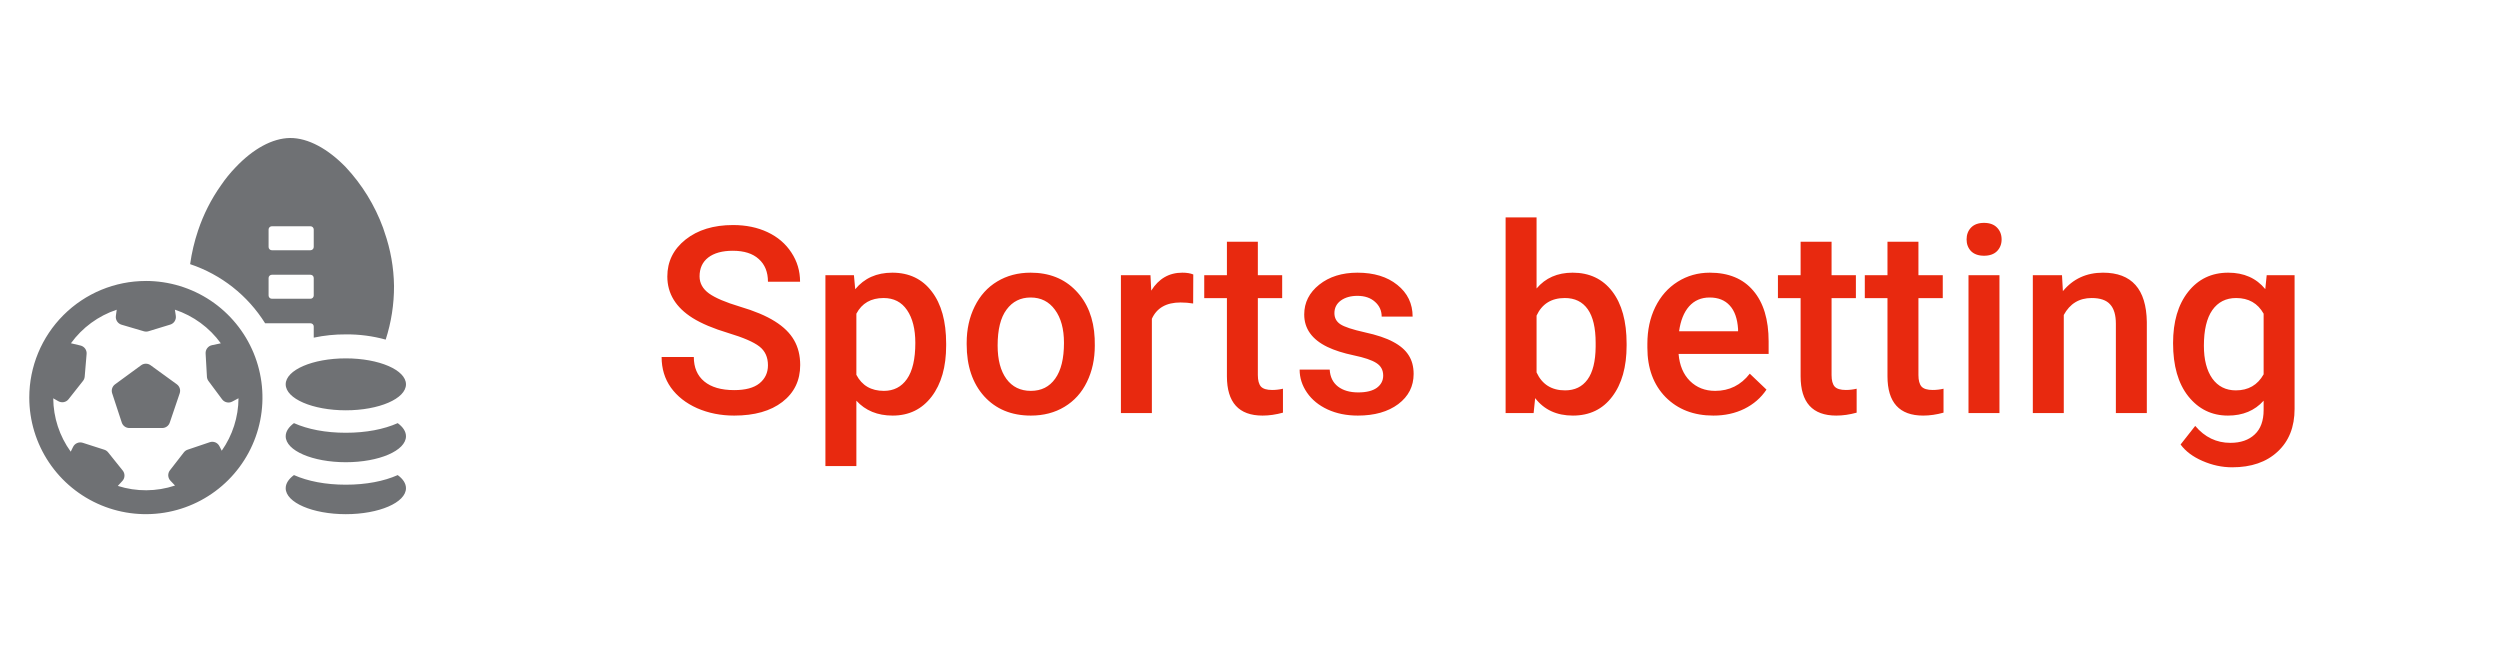 <svg width="115" height="30" viewBox="0 0 115 30" fill="none" xmlns="http://www.w3.org/2000/svg">
<path d="M6.712 12.925H6.708C5.287 12.925 3.923 13.49 2.918 14.496C1.912 15.501 1.347 16.864 1.347 18.286V18.29C1.347 19.351 1.662 20.387 2.252 21.269C2.841 22.15 3.679 22.837 4.659 23.243C5.638 23.649 6.717 23.755 7.757 23.548C8.797 23.341 9.752 22.83 10.502 22.08C11.252 21.33 11.763 20.375 11.97 19.335C12.177 18.295 12.071 17.217 11.666 16.237C11.26 15.257 10.573 14.419 9.692 13.829C8.81 13.24 7.774 12.925 6.713 12.924L6.712 12.925ZM10.2 20.733L10.092 20.521C10.051 20.442 9.984 20.381 9.903 20.348C9.821 20.316 9.73 20.313 9.647 20.342L8.63 20.686C8.562 20.709 8.502 20.752 8.458 20.808L7.816 21.635C7.762 21.704 7.735 21.791 7.739 21.879C7.744 21.967 7.78 22.05 7.841 22.113L8.051 22.335C7.198 22.619 6.276 22.625 5.419 22.352L5.629 22.124C5.689 22.06 5.723 21.976 5.726 21.888C5.729 21.8 5.701 21.714 5.646 21.646L4.974 20.808C4.929 20.752 4.869 20.71 4.801 20.688L3.805 20.368C3.721 20.341 3.631 20.345 3.549 20.38C3.468 20.414 3.402 20.476 3.363 20.555L3.253 20.777C2.736 20.062 2.455 19.204 2.449 18.322L2.683 18.455C2.76 18.499 2.849 18.514 2.936 18.497C3.022 18.48 3.1 18.433 3.154 18.363L3.818 17.522C3.863 17.465 3.89 17.397 3.896 17.325L3.984 16.282C3.992 16.195 3.967 16.107 3.916 16.036C3.864 15.965 3.788 15.914 3.703 15.894L3.263 15.79C3.787 15.068 4.523 14.528 5.369 14.247L5.33 14.533C5.318 14.62 5.338 14.709 5.386 14.783C5.433 14.856 5.506 14.911 5.59 14.936L6.618 15.239C6.688 15.259 6.76 15.259 6.829 15.238L7.83 14.932C7.914 14.907 7.987 14.852 8.034 14.778C8.081 14.703 8.1 14.615 8.087 14.527L8.045 14.245C8.894 14.527 9.634 15.068 10.158 15.793L9.75 15.878C9.664 15.896 9.587 15.944 9.534 16.014C9.48 16.084 9.453 16.171 9.458 16.258L9.519 17.33C9.523 17.402 9.548 17.471 9.591 17.528L10.216 18.368C10.268 18.439 10.344 18.488 10.43 18.507C10.515 18.527 10.605 18.515 10.682 18.473L10.971 18.32C10.966 19.184 10.697 20.026 10.2 20.733ZM7.462 19.689H5.95C5.873 19.689 5.797 19.665 5.734 19.619C5.672 19.574 5.625 19.509 5.601 19.436L5.159 18.09C5.135 18.016 5.135 17.937 5.159 17.863C5.183 17.789 5.23 17.725 5.293 17.679L6.493 16.801C6.556 16.755 6.632 16.73 6.71 16.73C6.788 16.73 6.864 16.755 6.927 16.801L8.134 17.677C8.198 17.724 8.245 17.789 8.268 17.863C8.292 17.938 8.291 18.018 8.266 18.093L7.809 19.44C7.785 19.513 7.738 19.576 7.676 19.62C7.613 19.665 7.538 19.689 7.462 19.689ZM15.908 22.296C16.843 22.296 17.66 22.136 18.295 21.854C18.537 22.031 18.675 22.238 18.675 22.457C18.675 23.117 17.437 23.652 15.908 23.652C14.38 23.652 13.142 23.117 13.142 22.457C13.142 22.237 13.281 22.031 13.522 21.853C14.157 22.136 14.973 22.296 15.908 22.296ZM15.908 19.907C16.843 19.907 17.66 19.747 18.295 19.464C18.537 19.642 18.675 19.848 18.675 20.068C18.675 20.728 17.437 21.262 15.908 21.262C14.38 21.262 13.142 20.728 13.142 20.068C13.142 19.848 13.281 19.642 13.522 19.464C14.157 19.747 14.973 19.907 15.908 19.907ZM18.675 17.679C18.675 18.339 17.437 18.874 15.908 18.874C14.38 18.874 13.142 18.339 13.142 17.679C13.142 17.02 14.381 16.485 15.908 16.485C17.437 16.485 18.675 17.02 18.675 17.679ZM12.195 14.871H14.283C14.303 14.871 14.322 14.874 14.34 14.882C14.358 14.889 14.375 14.9 14.389 14.914C14.402 14.928 14.413 14.944 14.421 14.962C14.428 14.98 14.432 15 14.432 15.019V15.532C14.917 15.429 15.412 15.379 15.908 15.382C16.528 15.376 17.145 15.457 17.742 15.622C17.999 14.825 18.128 13.992 18.125 13.155C18.114 12.313 17.967 11.478 17.688 10.682C17.67 10.614 17.648 10.547 17.622 10.481C17.242 9.445 16.659 8.496 15.906 7.69C15.095 6.853 14.179 6.342 13.342 6.348C12.528 6.357 11.637 6.85 10.831 7.703C10.587 7.957 10.364 8.231 10.167 8.522C9.714 9.161 9.358 9.865 9.11 10.608C8.941 11.11 8.819 11.627 8.746 12.151C10.177 12.63 11.396 13.591 12.196 14.871H12.195ZM12.503 10.408H14.283C14.303 10.408 14.322 10.412 14.34 10.419C14.358 10.427 14.374 10.438 14.388 10.451C14.402 10.465 14.413 10.481 14.42 10.499C14.428 10.517 14.432 10.536 14.432 10.556V11.363C14.432 11.402 14.416 11.44 14.388 11.467C14.36 11.495 14.323 11.511 14.283 11.511H12.503C12.464 11.511 12.426 11.495 12.399 11.467C12.371 11.44 12.355 11.402 12.355 11.363V10.556C12.355 10.517 12.371 10.479 12.399 10.451C12.427 10.424 12.464 10.408 12.503 10.408ZM12.503 12.639H14.283C14.303 12.639 14.322 12.643 14.34 12.65C14.358 12.658 14.375 12.669 14.389 12.682C14.402 12.696 14.413 12.713 14.421 12.731C14.428 12.749 14.432 12.768 14.432 12.787V13.594C14.432 13.614 14.428 13.633 14.42 13.651C14.413 13.669 14.402 13.685 14.388 13.699C14.374 13.713 14.358 13.724 14.34 13.731C14.322 13.739 14.303 13.742 14.283 13.742H12.503C12.464 13.742 12.427 13.727 12.399 13.699C12.371 13.671 12.355 13.633 12.355 13.594V12.787C12.355 12.748 12.371 12.71 12.399 12.683C12.426 12.655 12.464 12.639 12.503 12.639Z" fill="#6F7174"/>
<path d="M35.326 16.803C35.326 16.428 35.193 16.139 34.928 15.935C34.666 15.732 34.191 15.527 33.504 15.32C32.816 15.113 32.27 14.883 31.863 14.629C31.086 14.141 30.697 13.504 30.697 12.719C30.697 12.031 30.977 11.465 31.535 11.02C32.098 10.574 32.826 10.352 33.721 10.352C34.315 10.352 34.844 10.461 35.309 10.68C35.773 10.898 36.139 11.211 36.404 11.617C36.67 12.02 36.803 12.467 36.803 12.959H35.326C35.326 12.514 35.185 12.166 34.904 11.916C34.627 11.662 34.228 11.535 33.709 11.535C33.225 11.535 32.848 11.639 32.578 11.846C32.312 12.053 32.18 12.342 32.18 12.713C32.18 13.025 32.324 13.287 32.613 13.498C32.902 13.705 33.379 13.908 34.043 14.107C34.707 14.303 35.24 14.527 35.643 14.781C36.045 15.031 36.34 15.32 36.527 15.648C36.715 15.973 36.809 16.354 36.809 16.791C36.809 17.502 36.535 18.068 35.988 18.49C35.445 18.908 34.707 19.117 33.773 19.117C33.156 19.117 32.588 19.004 32.068 18.777C31.553 18.547 31.15 18.23 30.861 17.828C30.576 17.426 30.434 16.957 30.434 16.422H31.916C31.916 16.906 32.076 17.281 32.397 17.547C32.717 17.812 33.176 17.945 33.773 17.945C34.289 17.945 34.676 17.842 34.934 17.635C35.195 17.424 35.326 17.146 35.326 16.803ZM43.523 15.895C43.523 16.875 43.301 17.658 42.855 18.244C42.41 18.826 41.812 19.117 41.062 19.117C40.367 19.117 39.81 18.889 39.393 18.432V21.438H37.969V12.66H39.281L39.34 13.305C39.758 12.797 40.326 12.543 41.045 12.543C41.818 12.543 42.424 12.832 42.861 13.41C43.303 13.984 43.523 14.783 43.523 15.807V15.895ZM42.105 15.771C42.105 15.139 41.978 14.637 41.725 14.266C41.475 13.895 41.115 13.709 40.647 13.709C40.065 13.709 39.647 13.949 39.393 14.43V17.242C39.65 17.734 40.072 17.98 40.658 17.98C41.111 17.98 41.465 17.799 41.719 17.436C41.977 17.068 42.105 16.514 42.105 15.771ZM44.467 15.771C44.467 15.15 44.59 14.592 44.836 14.096C45.082 13.596 45.428 13.213 45.873 12.947C46.318 12.678 46.83 12.543 47.408 12.543C48.264 12.543 48.957 12.818 49.488 13.369C50.023 13.92 50.312 14.65 50.355 15.56L50.361 15.895C50.361 16.52 50.24 17.078 49.998 17.57C49.76 18.062 49.416 18.443 48.967 18.713C48.522 18.982 48.006 19.117 47.42 19.117C46.525 19.117 45.809 18.82 45.27 18.227C44.734 17.629 44.467 16.834 44.467 15.842V15.771ZM45.891 15.895C45.891 16.547 46.025 17.059 46.295 17.43C46.565 17.797 46.94 17.98 47.42 17.98C47.9 17.98 48.273 17.793 48.539 17.418C48.809 17.043 48.943 16.494 48.943 15.771C48.943 15.131 48.805 14.623 48.527 14.248C48.254 13.873 47.881 13.685 47.408 13.685C46.943 13.685 46.574 13.871 46.301 14.242C46.027 14.609 45.891 15.16 45.891 15.895ZM54.885 13.961C54.697 13.93 54.504 13.914 54.305 13.914C53.652 13.914 53.213 14.164 52.986 14.664V19H51.562V12.66H52.922L52.957 13.369C53.301 12.818 53.777 12.543 54.387 12.543C54.59 12.543 54.758 12.57 54.891 12.625L54.885 13.961ZM57.861 11.119V12.66H58.98V13.715H57.861V17.254C57.861 17.496 57.908 17.672 58.002 17.781C58.1 17.887 58.272 17.939 58.518 17.939C58.682 17.939 58.848 17.92 59.016 17.881V18.982C58.691 19.072 58.379 19.117 58.078 19.117C56.984 19.117 56.438 18.514 56.438 17.307V13.715H55.395V12.66H56.438V11.119H57.861ZM63.627 17.277C63.627 17.023 63.522 16.83 63.31 16.697C63.103 16.564 62.758 16.447 62.273 16.346C61.789 16.244 61.385 16.115 61.06 15.959C60.35 15.615 59.994 15.117 59.994 14.465C59.994 13.918 60.225 13.461 60.685 13.094C61.147 12.727 61.732 12.543 62.443 12.543C63.201 12.543 63.812 12.73 64.277 13.105C64.746 13.48 64.981 13.967 64.981 14.565H63.557C63.557 14.291 63.455 14.065 63.252 13.885C63.049 13.701 62.779 13.609 62.443 13.609C62.131 13.609 61.875 13.682 61.676 13.826C61.48 13.971 61.383 14.164 61.383 14.406C61.383 14.625 61.475 14.795 61.658 14.916C61.842 15.037 62.213 15.16 62.772 15.285C63.33 15.406 63.768 15.553 64.084 15.725C64.404 15.893 64.641 16.096 64.793 16.334C64.949 16.572 65.027 16.861 65.027 17.201C65.027 17.771 64.791 18.234 64.318 18.59C63.846 18.941 63.227 19.117 62.461 19.117C61.941 19.117 61.478 19.023 61.072 18.836C60.666 18.648 60.35 18.391 60.123 18.062C59.897 17.734 59.783 17.381 59.783 17.002H61.166C61.185 17.338 61.312 17.598 61.547 17.781C61.781 17.961 62.092 18.051 62.478 18.051C62.853 18.051 63.139 17.98 63.334 17.84C63.529 17.695 63.627 17.508 63.627 17.277ZM74.824 15.895C74.824 16.879 74.603 17.662 74.162 18.244C73.725 18.826 73.121 19.117 72.352 19.117C71.609 19.117 71.031 18.85 70.617 18.314L70.547 19H69.258V10H70.682V13.27C71.092 12.785 71.644 12.543 72.34 12.543C73.113 12.543 73.721 12.83 74.162 13.404C74.603 13.979 74.824 14.781 74.824 15.812V15.895ZM73.4 15.771C73.4 15.084 73.279 14.568 73.037 14.225C72.795 13.881 72.443 13.709 71.982 13.709C71.365 13.709 70.932 13.979 70.682 14.518V17.131C70.936 17.682 71.373 17.957 71.994 17.957C72.439 17.957 72.783 17.791 73.025 17.459C73.268 17.127 73.393 16.625 73.4 15.953V15.771ZM78.814 19.117C77.912 19.117 77.18 18.834 76.617 18.268C76.059 17.697 75.779 16.939 75.779 15.994V15.818C75.779 15.185 75.9 14.621 76.143 14.125C76.389 13.625 76.732 13.236 77.174 12.959C77.615 12.682 78.107 12.543 78.65 12.543C79.514 12.543 80.18 12.818 80.648 13.369C81.121 13.92 81.357 14.699 81.357 15.707V16.281H77.215C77.258 16.805 77.432 17.219 77.736 17.523C78.045 17.828 78.432 17.98 78.897 17.98C79.549 17.98 80.08 17.717 80.49 17.189L81.258 17.922C81.004 18.301 80.664 18.596 80.238 18.807C79.816 19.014 79.342 19.117 78.814 19.117ZM78.644 13.685C78.254 13.685 77.938 13.822 77.695 14.096C77.457 14.369 77.305 14.75 77.238 15.238H79.951V15.133C79.92 14.656 79.793 14.297 79.57 14.055C79.348 13.809 79.039 13.685 78.644 13.685ZM84.252 11.119V12.66H85.371V13.715H84.252V17.254C84.252 17.496 84.299 17.672 84.393 17.781C84.49 17.887 84.662 17.939 84.908 17.939C85.072 17.939 85.238 17.92 85.406 17.881V18.982C85.082 19.072 84.769 19.117 84.469 19.117C83.375 19.117 82.828 18.514 82.828 17.307V13.715H81.785V12.66H82.828V11.119H84.252ZM88.248 11.119V12.66H89.367V13.715H88.248V17.254C88.248 17.496 88.295 17.672 88.389 17.781C88.486 17.887 88.658 17.939 88.904 17.939C89.068 17.939 89.234 17.92 89.402 17.881V18.982C89.078 19.072 88.766 19.117 88.465 19.117C87.371 19.117 86.824 18.514 86.824 17.307V13.715H85.781V12.66H86.824V11.119H88.248ZM91.975 19H90.551V12.66H91.975V19ZM90.463 11.014C90.463 10.795 90.531 10.613 90.668 10.469C90.809 10.324 91.008 10.252 91.266 10.252C91.523 10.252 91.723 10.324 91.863 10.469C92.004 10.613 92.074 10.795 92.074 11.014C92.074 11.229 92.004 11.408 91.863 11.553C91.723 11.693 91.523 11.764 91.266 11.764C91.008 11.764 90.809 11.693 90.668 11.553C90.531 11.408 90.463 11.229 90.463 11.014ZM94.852 12.66L94.893 13.393C95.361 12.826 95.977 12.543 96.738 12.543C98.059 12.543 98.731 13.299 98.754 14.81V19H97.33V14.893C97.33 14.49 97.242 14.193 97.066 14.002C96.894 13.807 96.611 13.709 96.217 13.709C95.643 13.709 95.215 13.969 94.934 14.488V19H93.51V12.66H94.852ZM99.961 15.783C99.961 14.799 100.191 14.014 100.652 13.428C101.117 12.838 101.732 12.543 102.498 12.543C103.221 12.543 103.789 12.795 104.203 13.299L104.268 12.66H105.551V18.807C105.551 19.639 105.291 20.295 104.771 20.775C104.256 21.256 103.559 21.496 102.68 21.496C102.215 21.496 101.76 21.398 101.314 21.203C100.873 21.012 100.537 20.76 100.307 20.447L100.98 19.592C101.418 20.111 101.957 20.371 102.598 20.371C103.07 20.371 103.443 20.242 103.717 19.984C103.99 19.73 104.127 19.355 104.127 18.859V18.432C103.717 18.889 103.17 19.117 102.486 19.117C101.744 19.117 101.137 18.822 100.664 18.232C100.195 17.643 99.961 16.826 99.961 15.783ZM101.379 15.906C101.379 16.543 101.508 17.045 101.766 17.412C102.027 17.775 102.389 17.957 102.85 17.957C103.424 17.957 103.85 17.711 104.127 17.219V14.43C103.857 13.949 103.436 13.709 102.861 13.709C102.393 13.709 102.027 13.895 101.766 14.266C101.508 14.637 101.379 15.184 101.379 15.906Z" fill="#E8290F"/>
</svg>
